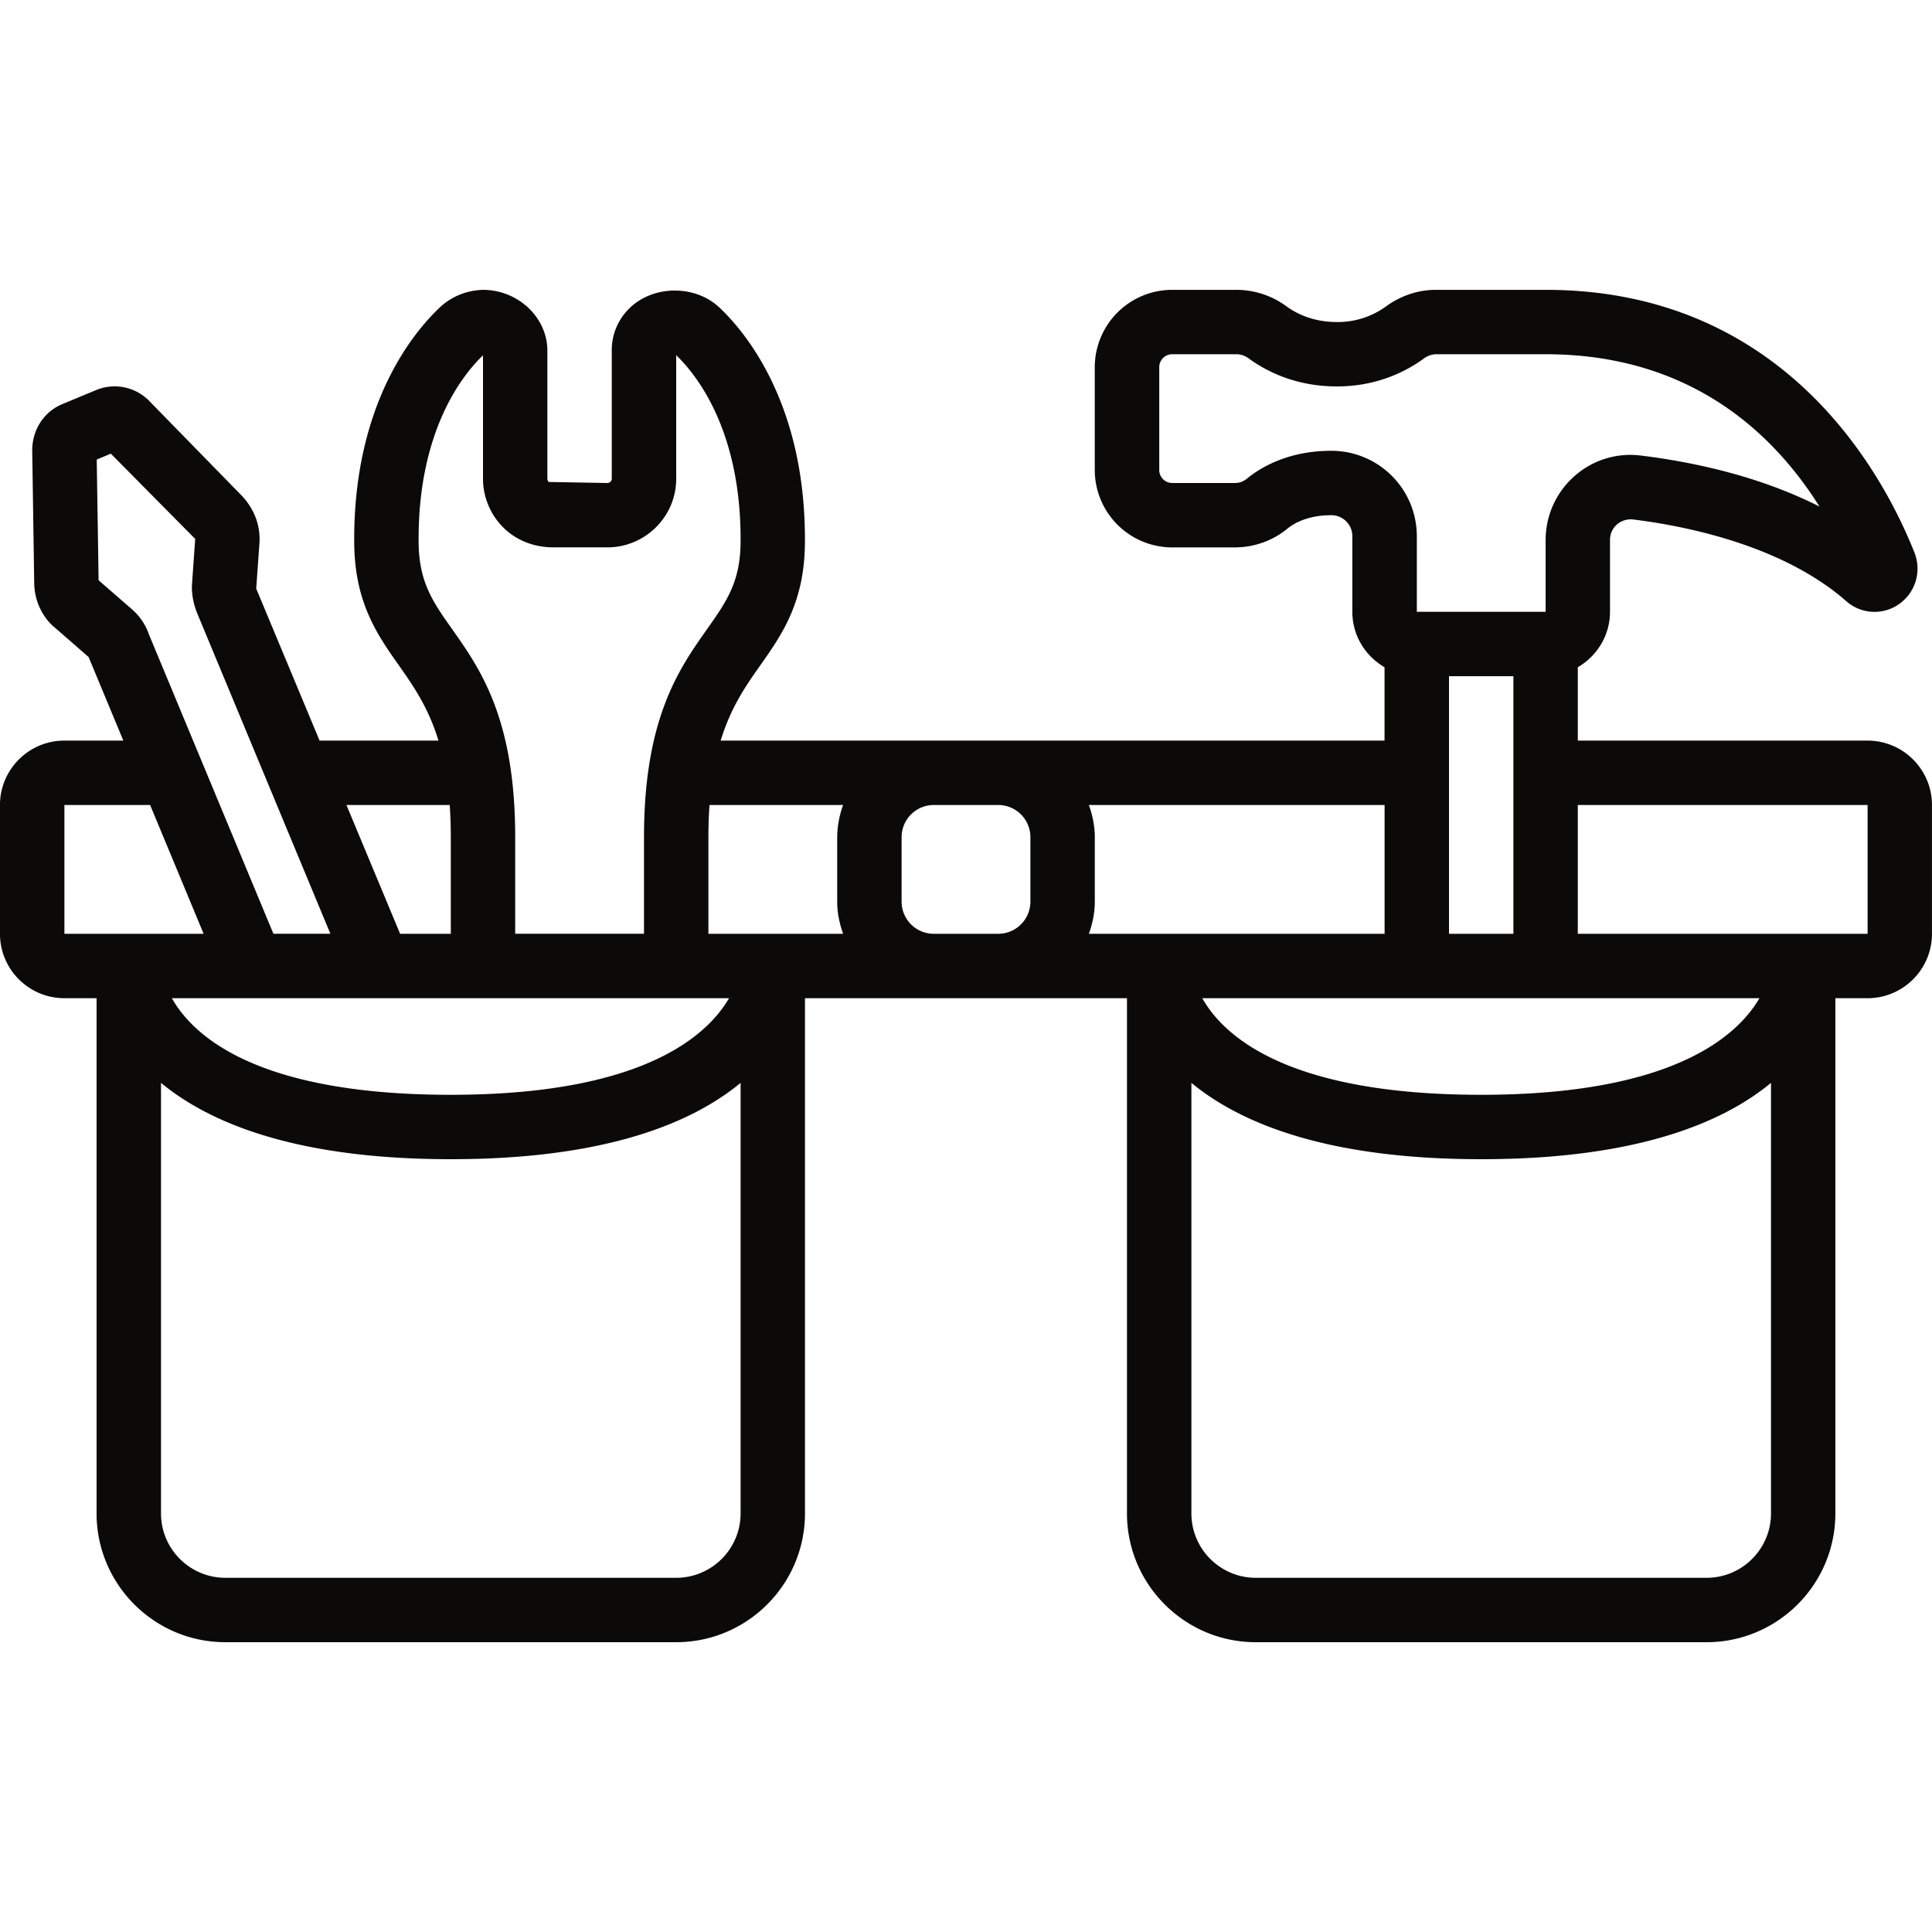 <svg xmlns="http://www.w3.org/2000/svg" version="1.1" xmlns:xlink="http://www.w3.org/1999/xlink" width="512" height="512" x="0" y="0" viewBox="0 0 60 60" style="enable-background:new 0 0 512 512" xml:space="preserve" class=""><g><path d="M58 23h-9v-2.278c.595-.347 1-.985 1-1.722v-2.23c0-.254.135-.411.216-.482a.659.659 0 0 1 .502-.155c1.62.2 4.634.795 6.622 2.539a1.323 1.323 0 0 0 1.626.096c.512-.352.718-1 .494-1.595-.974-2.457-4.04-8.172-11.46-8.172h-3.406c-.553 0-1.092.18-1.559.521a2.546 2.546 0 0 1-1.516.479c-.741 0-1.256-.262-1.557-.481a2.637 2.637 0 0 0-1.557-.519h-2.003a2.406 2.406 0 0 0-2.403 2.403v3.193A2.406 2.406 0 0 0 36.402 17h1.941c.597 0 1.174-.203 1.625-.572.238-.195.671-.428 1.38-.428.358 0 .65.292.65.65V19c0 .737.405 1.375 1 1.722V23H22.381c.31-1.014.763-1.677 1.214-2.314.692-.98 1.408-1.994 1.403-3.902.011-4.258-1.853-6.475-2.65-7.228-.769-.73-2.093-.702-2.82.038a1.805 1.805 0 0 0-.529 1.296v3.98c0 .07-.063.13-.14.13l-1.817-.032a.142.142 0 0 1-.043-.098v-3.98c0-1.023-.901-1.889-2.006-1.889-.517.02-.979.211-1.34.552-.801.757-2.664 2.975-2.653 7.225-.005 1.914.711 2.928 1.403 3.908.45.638.904 1.3 1.214 2.314H9.925l-1.968-4.72.099-1.396c.04-.531-.14-1.045-.529-1.471l-2.919-2.988a1.503 1.503 0 0 0-1.626-.31l-1.058.44c-.547.231-.909.766-.924 1.4l.062 4.137c.004.57.26 1.099.665 1.419l1.025.894s0 .003.002.005L3.83 23H1.999c-1.103 0-2 .897-2 2v4c0 1.103.897 2 2 2h1v16c0 2.206 1.794 4 4 4h14c2.206 0 4-1.794 4-4V31h10v16c0 2.206 1.794 4 4 4h14c2.206 0 4-1.794 4-4V31h1c1.103 0 2-.897 2-2v-4c0-1.103-.897-2-2-2zm-3.359 8c-.69 1.185-2.711 3-8.641 3-5.989 0-7.992-1.808-8.662-3h17.304zM45 29v-8h2v8zm-3.65-15c-1.301 0-2.157.479-2.646.88a.557.557 0 0 1-.358.12h-1.941a.403.403 0 0 1-.403-.403v-3.193c0-.223.181-.403.403-.403h2.003c.159 0 .294.073.379.135.541.395 1.454.865 2.734.865 1.247 0 2.153-.47 2.693-.863a.663.663 0 0 1 .381-.137h3.406c4.477 0 7.062 2.433 8.504 4.73-1.875-.95-3.938-1.386-5.542-1.583a2.612 2.612 0 0 0-2.071.642 2.646 2.646 0 0 0-.891 1.98V19h-4v-2.35a2.652 2.652 0 0 0-2.65-2.65zM43 29h-9.184c.112-.314.184-.648.184-1v-2c0-.352-.072-.686-.184-1H43zm-16.816-4A2.966 2.966 0 0 0 26 26v2c0 .352.072.686.184 1H22v-3c0-.36.013-.69.034-1zm-3.543 6c-.69 1.185-2.711 3-8.641 3-5.989 0-7.992-1.808-8.662-3h17.304zM15 11.036v3.834c0 .567.233 1.122.64 1.522s.945.593 1.49.607h1.73c1.18 0 2.14-.955 2.14-2.13v-3.838c.625.601 2.009 2.317 2 5.751.004 1.276-.433 1.894-1.036 2.749-.875 1.238-1.964 2.78-1.964 6.468v3h-4v-3c0-3.688-1.089-5.229-1.964-6.468-.604-.855-1.04-1.473-1.036-2.755-.009-3.41 1.362-5.128 2-5.741zM13.966 25c.021.31.034.64.034 1v3h-1.574l-1.667-4zM3.004 14.272l.438-.183 2.62 2.648-.102 1.443c-.007.27.042.55.152.837l4.148 9.981H8.491l-3.866-9.296a1.807 1.807 0 0 0-.529-.782l-1.034-.899-.058-3.75zM2 25h2.662l1.662 4H2zm19 24H7c-1.103 0-2-.897-2-2V33.63C6.531 34.893 9.232 36 14 36s7.469-1.106 9-2.37V47c0 1.103-.897 2-2 2zm8-20a1 1 0 0 1-1-1v-2a1 1 0 0 1 1-1h2a1 1 0 0 1 1 1v2a1 1 0 0 1-1 1zm24 20H39c-1.103 0-2-.897-2-2V33.63c1.531 1.263 4.232 2.37 9 2.37s7.469-1.106 9-2.37V47c0 1.103-.897 2-2 2zm5-20h-9v-4h9z" fill="#0c0a09" opacity="1" data-original="#000000" class=""></path></g></svg>